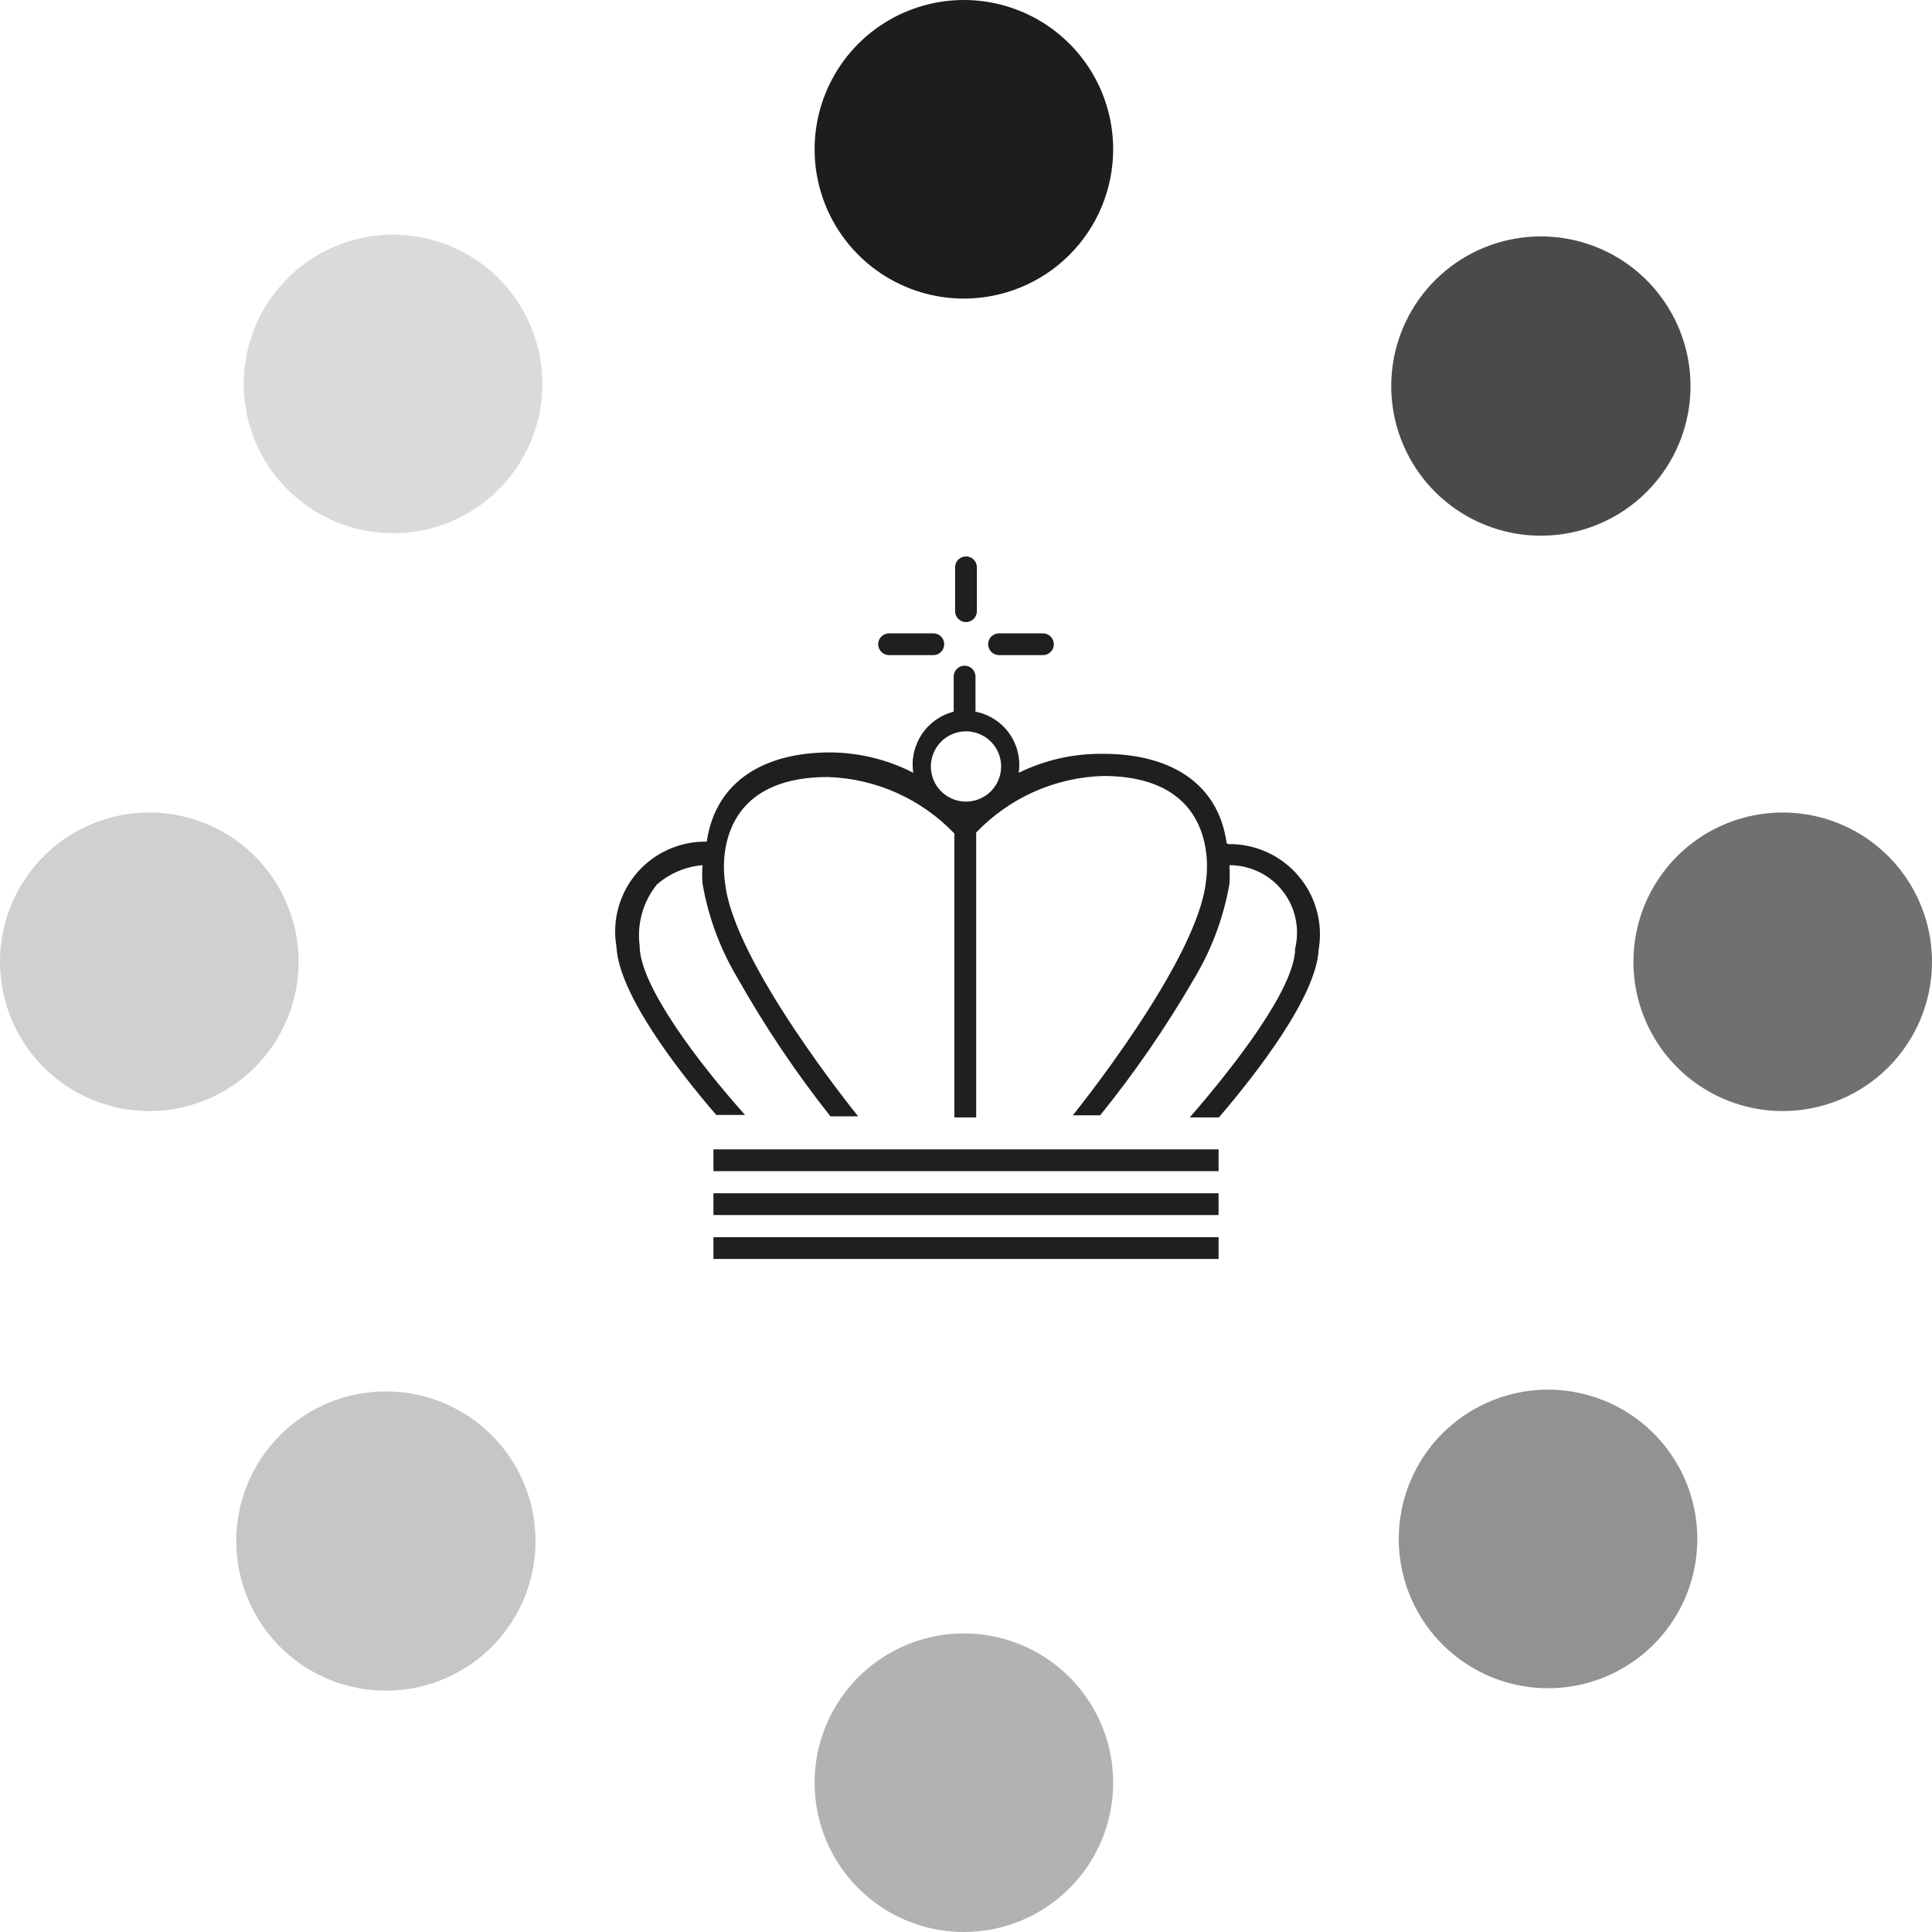 <svg width="80" height="80" viewBox="0 0 80 80" fill="none" xmlns="http://www.w3.org/2000/svg">
<path d="M46.094 6.182C46.094 4.959 45.732 3.764 45.053 2.747C44.373 1.731 43.408 0.938 42.278 0.471C41.149 0.003 39.906 -0.12 38.707 0.119C37.508 0.357 36.406 0.946 35.541 1.811C34.677 2.675 34.088 3.777 33.85 4.976C33.611 6.175 33.733 7.418 34.201 8.547C34.669 9.677 35.462 10.643 36.478 11.322C37.495 12.001 38.69 12.364 39.913 12.364C41.552 12.364 43.124 11.712 44.284 10.553C45.443 9.394 46.094 7.821 46.094 6.182Z" fill="#1D1D1B"/>
<path d="M39.913 80C38.69 80 37.495 79.637 36.478 78.958C35.462 78.279 34.669 77.313 34.201 76.184C33.733 75.054 33.611 73.811 33.85 72.612C34.088 71.413 34.677 70.311 35.541 69.447C36.406 68.582 37.508 67.994 38.707 67.755C39.906 67.517 41.149 67.639 42.278 68.107C43.408 68.575 44.373 69.367 45.053 70.384C45.732 71.4 46.094 72.596 46.094 73.818C46.094 75.458 45.443 77.03 44.284 78.189C43.124 79.349 41.552 80 39.913 80Z" fill="#B2B2B2"/>
<path d="M73.818 46.007C72.596 46.007 71.4 45.645 70.384 44.965C69.367 44.286 68.575 43.321 68.107 42.191C67.639 41.062 67.517 39.819 67.755 38.62C67.994 37.42 68.582 36.319 69.447 35.454C70.311 34.59 71.413 34.001 72.612 33.763C73.811 33.524 75.054 33.646 76.184 34.114C77.313 34.582 78.279 35.374 78.958 36.391C79.637 37.408 80 38.603 80 39.825C80 41.465 79.349 43.037 78.189 44.197C77.03 45.356 75.458 46.007 73.818 46.007Z" fill="#70706F"/>
<path d="M6.182 46.007C4.959 46.007 3.764 45.645 2.747 44.965C1.731 44.286 0.938 43.321 0.471 42.191C0.003 41.062 -0.12 39.819 0.119 38.62C0.357 37.42 0.946 36.319 1.811 35.454C2.675 34.59 3.777 34.001 4.976 33.763C6.175 33.524 7.418 33.646 8.547 34.114C9.677 34.582 10.643 35.374 11.322 36.391C12.001 37.408 12.364 38.603 12.364 39.825C12.364 41.465 11.712 43.037 10.553 44.197C9.394 45.356 7.821 46.007 6.182 46.007Z" fill="#D0D0D0"/>
<path d="M63.825 22.182C62.391 22.187 61 21.694 59.888 20.788C58.777 19.881 58.014 18.617 57.73 17.211C57.447 15.805 57.66 14.344 58.333 13.078C59.006 11.811 60.097 10.818 61.421 10.266C62.745 9.714 64.219 9.639 65.593 10.053C66.966 10.467 68.153 11.344 68.951 12.536C69.75 13.727 70.111 15.159 69.972 16.586C69.832 18.014 69.203 19.349 68.189 20.364C67.033 21.524 65.463 22.178 63.825 22.182Z" fill="#4A4A49"/>
<path d="M16 70.007C14.566 70.012 13.174 69.519 12.063 68.613C10.951 67.707 10.189 66.442 9.905 65.037C9.621 63.631 9.834 62.17 10.507 60.903C11.18 59.637 12.272 58.643 13.596 58.091C14.92 57.54 16.394 57.464 17.767 57.878C19.14 58.292 20.328 59.17 21.126 60.361C21.925 61.553 22.285 62.984 22.146 64.412C22.007 65.839 21.377 67.174 20.364 68.189C19.207 69.349 17.638 70.003 16 70.007Z" fill="#C6C6C6"/>
<path d="M64.102 69.906C62.671 69.906 61.285 69.41 60.179 68.502C59.073 67.594 58.316 66.331 58.038 64.928C57.759 63.525 57.976 62.068 58.651 60.807C59.326 59.545 60.418 58.557 61.74 58.011C63.062 57.464 64.533 57.393 65.901 57.81C67.27 58.226 68.452 59.105 69.245 60.295C70.039 61.486 70.395 62.915 70.252 64.338C70.11 65.762 69.479 67.092 68.466 68.102C67.892 68.674 67.212 69.128 66.463 69.438C65.714 69.747 64.912 69.906 64.102 69.906Z" fill="#939292"/>
<path d="M16.276 22.08C14.846 22.08 13.459 21.584 12.353 20.676C11.248 19.769 10.491 18.505 10.212 17.102C9.934 15.699 10.15 14.242 10.825 12.981C11.501 11.72 12.592 10.732 13.914 10.185C15.236 9.639 16.707 9.568 18.076 9.984C19.445 10.401 20.626 11.279 21.42 12.47C22.213 13.66 22.569 15.089 22.427 16.513C22.285 17.936 21.653 19.266 20.64 20.276C20.067 20.849 19.386 21.303 18.637 21.612C17.889 21.922 17.086 22.081 16.276 22.08Z" fill="#DADADA"/>
<path d="M40 33.193C39.712 33.193 39.431 33.107 39.192 32.948C38.953 32.788 38.766 32.561 38.656 32.295C38.546 32.029 38.517 31.736 38.574 31.454C38.63 31.172 38.768 30.913 38.971 30.71C39.175 30.506 39.434 30.368 39.716 30.311C39.998 30.255 40.291 30.284 40.557 30.394C40.822 30.504 41.05 30.691 41.209 30.93C41.369 31.169 41.455 31.451 41.455 31.738C41.455 32.124 41.301 32.494 41.029 32.767C40.756 33.039 40.386 33.193 40 33.193ZM50.793 34.909C50.429 32.334 48.335 31.215 45.702 31.215C44.483 31.194 43.276 31.463 42.182 32C42.267 31.429 42.129 30.847 41.796 30.375C41.462 29.904 40.96 29.579 40.393 29.469V28.015C40.393 27.895 40.345 27.78 40.261 27.696C40.176 27.611 40.062 27.564 39.942 27.564C39.822 27.564 39.708 27.611 39.623 27.696C39.538 27.78 39.491 27.895 39.491 28.015V29.469C38.947 29.607 38.475 29.943 38.165 30.411C37.856 30.879 37.732 31.446 37.818 32C36.752 31.451 35.57 31.162 34.371 31.156C31.738 31.156 29.644 32.276 29.265 34.851C28.716 34.84 28.172 34.952 27.671 35.177C27.17 35.401 26.725 35.734 26.368 36.151C26.01 36.568 25.75 37.059 25.605 37.589C25.459 38.118 25.433 38.674 25.527 39.215C25.629 41.178 28.102 44.364 29.658 46.167H30.851C28.96 44.058 26.487 40.815 26.487 39.171C26.428 38.72 26.46 38.263 26.583 37.825C26.705 37.388 26.915 36.98 27.2 36.625C27.729 36.165 28.392 35.884 29.091 35.825C29.069 36.082 29.069 36.34 29.091 36.596C29.331 37.979 29.824 39.306 30.546 40.509C31.676 42.511 32.959 44.422 34.386 46.225H35.535C35.535 46.225 30.342 39.84 30.022 36.538C30.022 36.538 29.222 32.175 34.284 32.175C36.269 32.239 38.149 33.08 39.52 34.516V46.269H40.422V34.473C41.797 33.034 43.683 32.193 45.673 32.131C50.72 32.131 49.935 36.495 49.935 36.495C49.6 39.796 44.422 46.182 44.422 46.182H45.556C47.001 44.395 48.304 42.498 49.455 40.509C50.176 39.306 50.669 37.979 50.909 36.596C50.923 36.34 50.923 36.082 50.909 35.825C51.332 35.825 51.749 35.92 52.13 36.104C52.511 36.288 52.845 36.556 53.107 36.888C53.369 37.22 53.552 37.607 53.642 38.02C53.733 38.433 53.728 38.862 53.629 39.273C53.629 40.916 51.098 44.16 49.266 46.269H50.473C52.015 44.465 54.502 41.28 54.604 39.316C54.696 38.775 54.667 38.219 54.52 37.69C54.373 37.16 54.111 36.669 53.752 36.253C53.394 35.836 52.948 35.504 52.447 35.279C51.945 35.054 51.4 34.943 50.851 34.953L50.793 34.909Z" fill="#1F1F1F"/>
<path d="M40 25.76C40.119 25.76 40.234 25.712 40.319 25.628C40.403 25.543 40.451 25.429 40.451 25.309V23.491C40.451 23.371 40.403 23.257 40.319 23.172C40.234 23.087 40.119 23.04 40 23.04C39.88 23.04 39.766 23.087 39.681 23.172C39.596 23.257 39.549 23.371 39.549 23.491V25.309C39.549 25.429 39.596 25.543 39.681 25.628C39.766 25.712 39.88 25.76 40 25.76Z" fill="#1F1F1F"/>
<path d="M36.815 27.127H38.633C38.693 27.129 38.753 27.119 38.81 27.097C38.866 27.075 38.918 27.043 38.961 27C39.004 26.958 39.039 26.908 39.062 26.852C39.086 26.797 39.098 26.737 39.098 26.676C39.098 26.616 39.086 26.556 39.062 26.5C39.039 26.445 39.004 26.394 38.961 26.352C38.918 26.31 38.866 26.277 38.81 26.256C38.753 26.234 38.693 26.224 38.633 26.226H36.815C36.695 26.226 36.58 26.273 36.496 26.358C36.411 26.442 36.364 26.557 36.364 26.676C36.364 26.796 36.411 26.911 36.496 26.995C36.58 27.08 36.695 27.127 36.815 27.127Z" fill="#1F1F1F"/>
<path d="M41.367 27.127H43.185C43.305 27.127 43.42 27.08 43.504 26.995C43.589 26.911 43.636 26.796 43.636 26.676C43.636 26.557 43.589 26.442 43.504 26.358C43.42 26.273 43.305 26.226 43.185 26.226H41.367C41.248 26.226 41.133 26.273 41.048 26.358C40.964 26.442 40.916 26.557 40.916 26.676C40.916 26.796 40.964 26.911 41.048 26.995C41.133 27.08 41.248 27.127 41.367 27.127Z" fill="#1F1F1F"/>
<path d="M29.542 50.313H50.458V49.411H29.542V50.313Z" fill="#1F1F1F"/>
<path d="M29.542 52.131H50.458V51.229H29.542V52.131Z" fill="#1F1F1F"/>
<path d="M29.542 47.593V48.044V48.495H50.458V48.044V47.593H29.542Z" fill="#1F1F1F"/>
</svg>
